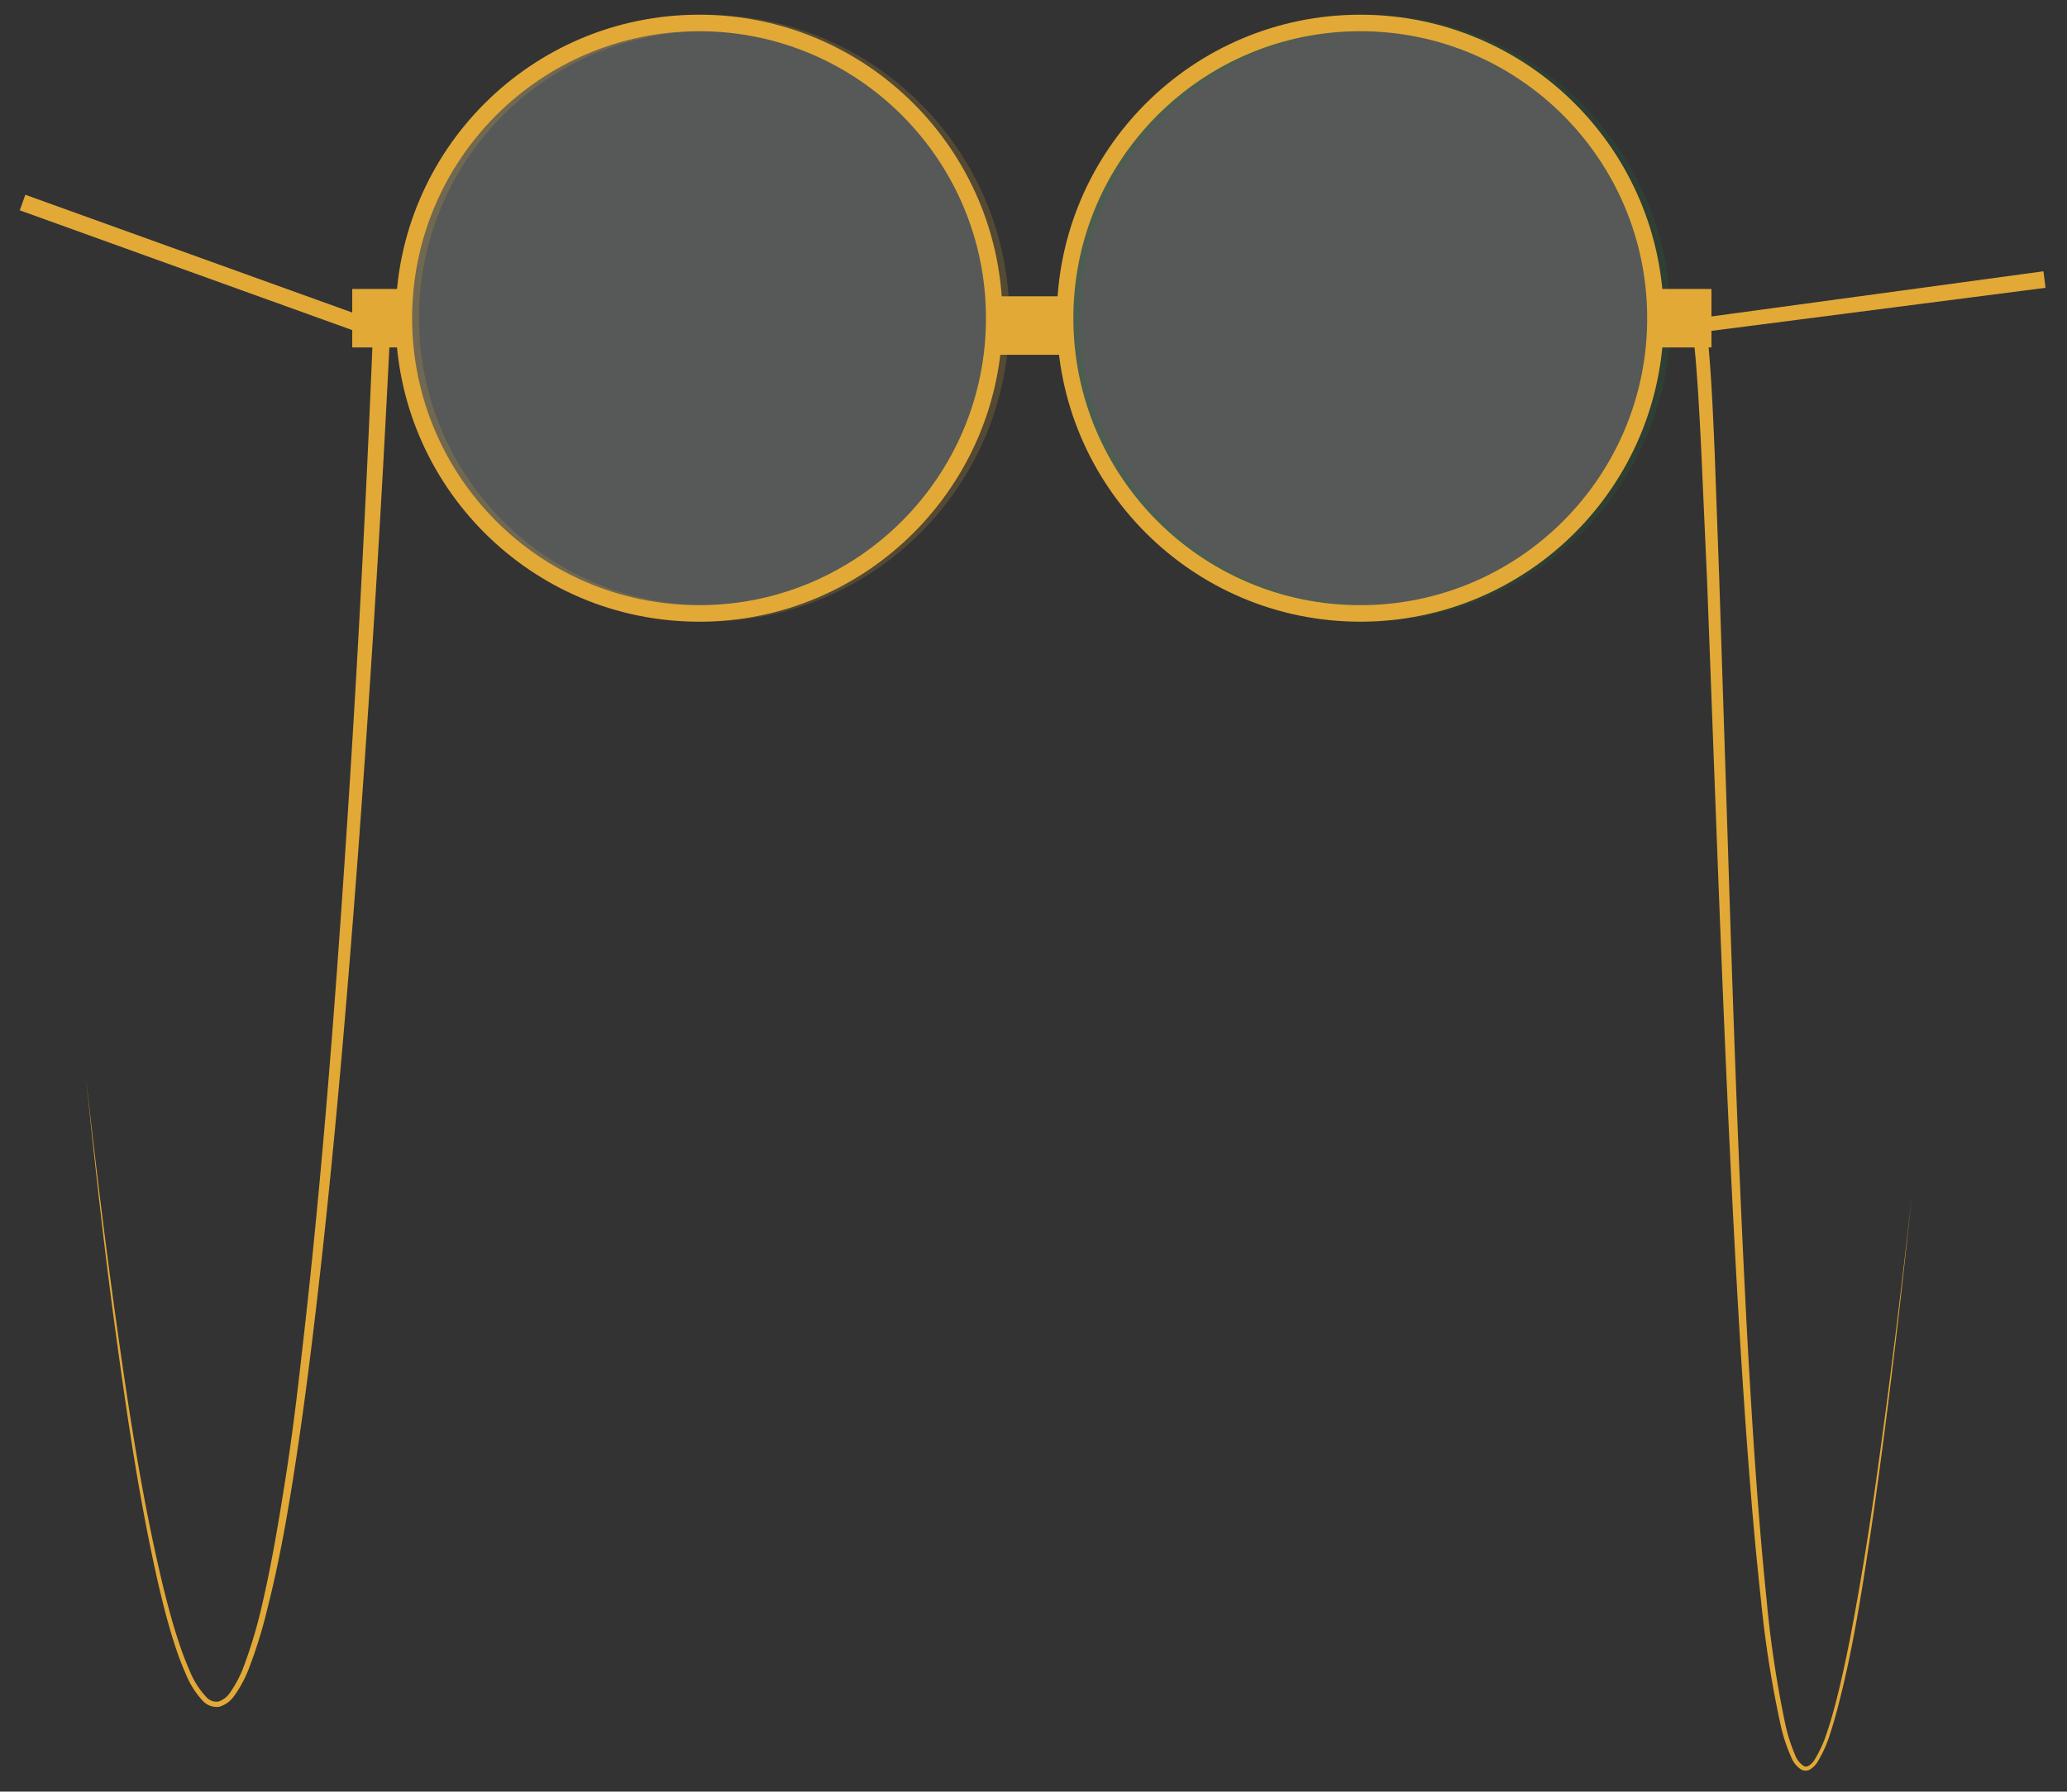 <svg id="ad8ad3e6-5fc2-4a48-bc55-6f046b0c5670" data-name="Layer 1" xmlns="http://www.w3.org/2000/svg" width="250.27" height="216.89" viewBox="0 0 250.27 216.89">
  <rect x="0" y="0" width="250.27" height="216.89" fill="#333333" stroke="none"/>
  <defs>
    <style>
      .f9da23d5-f12d-4883-937e-3d8de6ad3dad, .ff08c1b4-8ee8-43cf-97ed-38105e5a28fc {
        fill: #eefff6;
        opacity: 0.19;
      }

      .b5f74d36-30c7-44b2-a1dd-7b95aa997ac4, .f9da23d5-f12d-4883-937e-3d8de6ad3dad {
        stroke: #e2a937;
      }

      .b5f74d36-30c7-44b2-a1dd-7b95aa997ac4, .f9da23d5-f12d-4883-937e-3d8de6ad3dad, .ff08c1b4-8ee8-43cf-97ed-38105e5a28fc {
        stroke-miterlimit: 10;
        stroke-width: 2px;
      }

      .ff08c1b4-8ee8-43cf-97ed-38105e5a28fc {
        stroke: #24773b;
      }

      .b5f74d36-30c7-44b2-a1dd-7b95aa997ac4 {
        fill: none;
      }

      .b19946d4-46e5-43bd-85d3-cd69e84fcbbf {
        fill: #e2a937;
      }
    </style>
  </defs>
  <g>
    <circle class="f9da23d5-f12d-4883-937e-3d8de6ad3dad" cx="85.47" cy="38.52" r="35.74"/>
    <circle class="ff08c1b4-8ee8-43cf-97ed-38105e5a28fc" cx="165.53" cy="38.52" r="35.74"/>
    <g>
      <circle class="b5f74d36-30c7-44b2-a1dd-7b95aa997ac4" cx="84.64" cy="38.52" r="35.74"/>
      <circle class="b5f74d36-30c7-44b2-a1dd-7b95aa997ac4" cx="164.7" cy="38.52" r="35.74"/>
    </g>
    <rect class="b19946d4-46e5-43bd-85d3-cd69e84fcbbf" x="120.66" y="35.87" width="8.57" height="7.08"/>
    <rect class="b19946d4-46e5-43bd-85d3-cd69e84fcbbf" x="200.14" y="34.98" width="7.08" height="7.08"/>
    <rect class="b19946d4-46e5-43bd-85d3-cd69e84fcbbf" x="42.65" y="34.98" width="7.08" height="7.08"/>
    <path class="b19946d4-46e5-43bd-85d3-cd69e84fcbbf" d="M247.67,34.84l-41.94,5.41.7-1.11a13.67,13.67,0,0,1,.36,2.07q.11,1,.18,1.95c.11,1.29.19,2.58.27,3.87.15,2.58.26,5.15.37,7.73l.56,15.44,1,30.88c.65,20.58,1.33,41.16,2.44,61.72.58,10.27,1.23,20.55,2.28,30.78a131.61,131.61,0,0,0,2.29,15.23,20.94,20.94,0,0,0,1.16,3.62,2.75,2.75,0,0,0,1.05,1.36c.43.25.94-.22,1.28-.7a15.1,15.1,0,0,0,1.56-3.44c.41-1.22.76-2.45,1.08-3.69,1.27-5,2.18-10.05,3.05-15.12s1.61-10.17,2.31-15.27c1.41-10.2,2.64-20.42,3.8-30.65-1.09,10.24-2.24,20.47-3.59,30.68-.67,5.1-1.39,10.2-2.2,15.29s-1.71,10.16-3,15.17c-.31,1.25-.66,2.5-1.06,3.73a15.46,15.46,0,0,1-1.6,3.58,3,3,0,0,1-.73.75,1.11,1.11,0,0,1-1.14.13,3.12,3.12,0,0,1-1.3-1.6,20.17,20.17,0,0,1-1.23-3.71,132.09,132.09,0,0,1-2.41-15.29c-1.12-10.24-1.84-20.52-2.49-30.8-1.25-20.57-2.08-41.15-2.87-61.73l-1.16-30.87L206,54.83q-.18-3.86-.42-7.7c-.09-1.28-.18-2.56-.29-3.83-.06-.64-.12-1.27-.2-1.89a11,11,0,0,0-.3-1.74l-.28-1,1-.13,41.91-5.7Z"/>
    <line class="b5f74d36-30c7-44b2-a1dd-7b95aa997ac4" x1="44.07" y1="39.41" x2="2.73" y2="24.52"/>
    <path class="b19946d4-46e5-43bd-85d3-cd69e84fcbbf" d="M47.19,41.12q-1.52,30.81-3.79,61.56c-1.54,20.49-3.28,41-5.82,61.39-.64,5.11-1.34,10.2-2.15,15.28s-1.73,10.15-3,15.16a57.51,57.51,0,0,1-2.27,7.41,14.41,14.41,0,0,1-1.87,3.47,3.34,3.34,0,0,1-1.71,1.22,2.29,2.29,0,0,1-2-.68,10.77,10.77,0,0,1-2.11-3.34A37.17,37.17,0,0,1,21.12,199c-.79-2.45-1.42-4.95-2-7.46-2.27-10-3.75-20.22-5.14-30.4s-2.51-20.4-3.57-30.62c1.15,10.21,2.38,20.41,3.82,30.58s3,20.33,5.37,30.33c.6,2.49,1.25,5,2.06,7.4A36.34,36.34,0,0,0,23,202.34a10.06,10.06,0,0,0,2,3.12,1.6,1.6,0,0,0,1.46.52,2.72,2.72,0,0,0,1.34-1,14.17,14.17,0,0,0,1.74-3.32,56.77,56.77,0,0,0,2.18-7.33c1.17-5,2-10,2.81-15.11s1.43-10.17,2-15.27c2.37-20.39,3.94-40.88,5.31-61.38s2.45-41,3.29-61.53Z"/>
  </g>
</svg>
